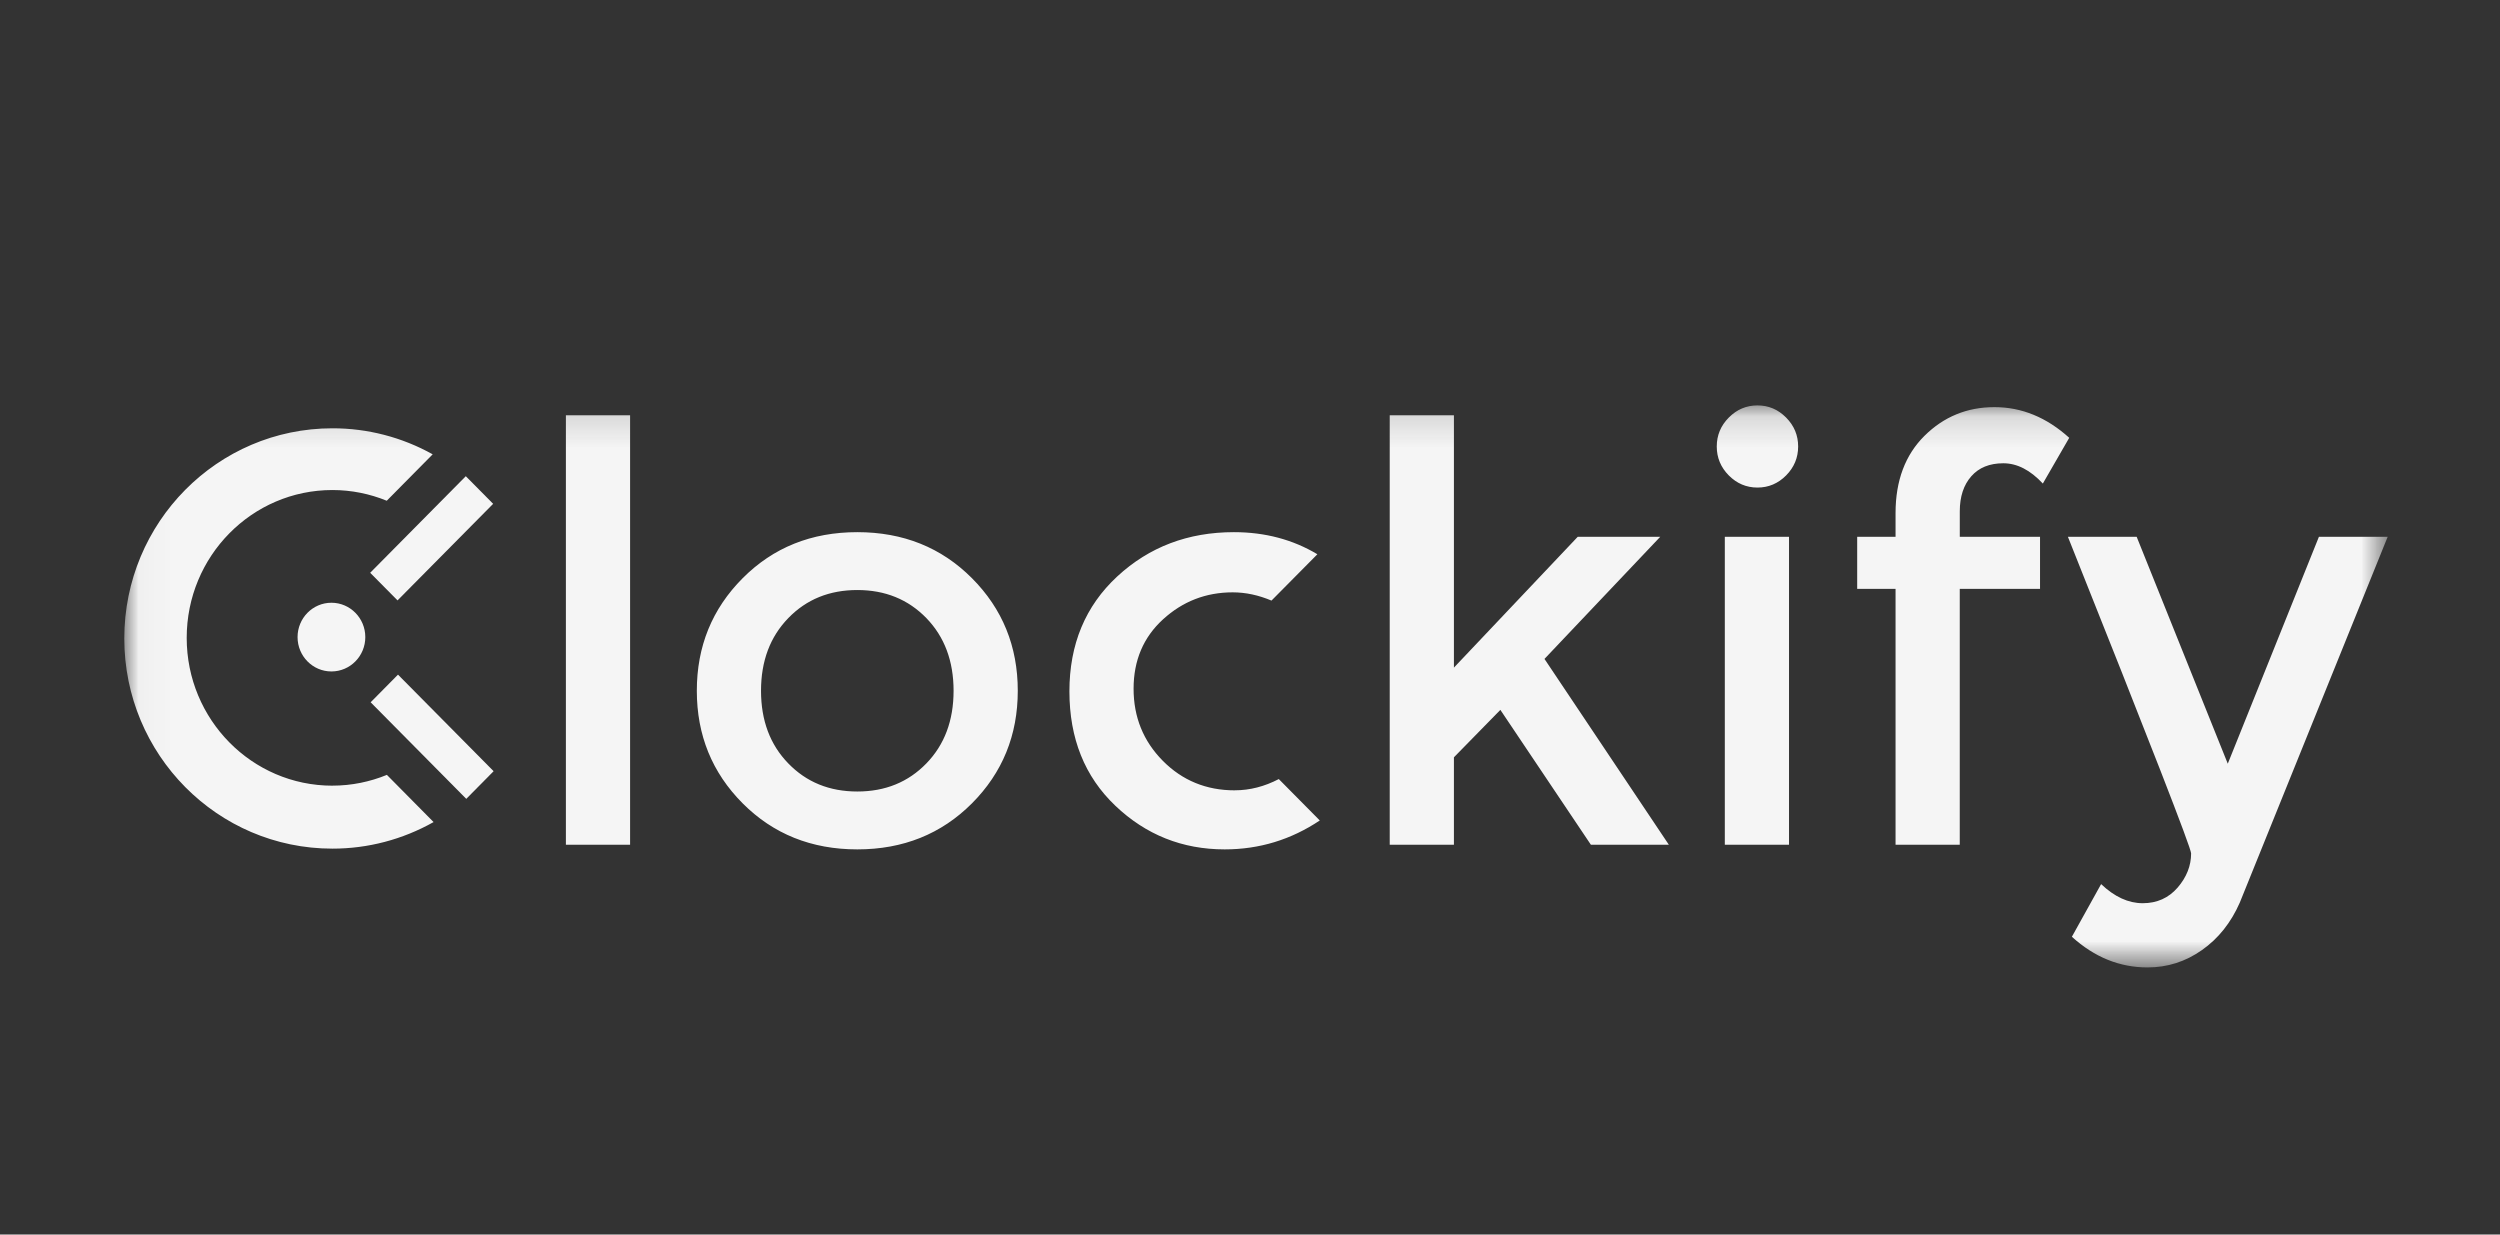 <svg width="81" height="40" viewBox="0 0 81 40" fill="none" xmlns="http://www.w3.org/2000/svg">
<rect x="0" y="0" width="81" height="40" fill="#333333" stroke="none"/>
<mask id="mask0_6542_125153" style="mask-type:luminance" maskUnits="userSpaceOnUse" x="4" y="13" width="74" height="19">
<path d="M4.027 13.136H77.361V31.346H4.027V13.136Z" fill="white"/>
</mask>
<g mask="url(#mask0_6542_125153)">
<path fill-rule="evenodd" clip-rule="evenodd" d="M11.994 18.558L15.092 15.429L15.978 16.324L12.88 19.453L11.994 18.558ZM10.738 21.755C10.132 21.755 9.641 21.257 9.641 20.642C9.641 20.028 10.132 19.529 10.738 19.529C11.345 19.529 11.836 20.028 11.836 20.642C11.836 21.257 11.345 21.755 10.738 21.755ZM15.993 24.987L15.107 25.883L12.009 22.754L12.895 21.858L15.993 24.987Z" fill="#F5F5F5"/>
<path fill-rule="evenodd" clip-rule="evenodd" d="M72.569 29.245C72.284 29.894 71.876 30.408 71.344 30.782C70.812 31.158 70.223 31.345 69.58 31.345C68.676 31.345 67.859 31.014 67.129 30.351L68.076 28.645C68.51 29.057 68.959 29.264 69.423 29.264C69.887 29.264 70.264 29.094 70.556 28.757C70.846 28.42 70.992 28.05 70.992 27.651C70.992 27.476 69.661 24.056 67 17.392H69.228L72.18 24.744L75.133 17.392H77.361L72.569 29.245ZM64.908 15.01C64.462 15.01 64.115 15.151 63.869 15.432C63.621 15.714 63.497 16.092 63.497 16.566V17.392H66.097V19.08H63.496V27.369H61.416V19.08H60.173V17.392H61.416V16.623C61.416 15.573 61.73 14.739 62.354 14.12C62.979 13.501 63.734 13.191 64.619 13.191C65.504 13.191 66.311 13.523 67.043 14.185L66.188 15.667C65.78 15.229 65.353 15.01 64.908 15.01ZM56.942 15.797C56.583 15.797 56.273 15.666 56.013 15.404C55.753 15.141 55.623 14.829 55.623 14.466C55.623 14.103 55.753 13.791 56.013 13.529C56.273 13.266 56.583 13.135 56.942 13.135C57.3 13.135 57.61 13.266 57.87 13.529C58.13 13.791 58.26 14.103 58.26 14.466C58.26 14.829 58.13 15.141 57.87 15.404C57.61 15.666 57.3 15.797 56.942 15.797ZM51.545 27.37L48.612 23L47.107 24.537V27.37H45.027V13.454H47.107V21.631L51.119 17.392H53.792L50.041 21.349L54.071 27.37H51.545ZM40.007 25.606C40.496 25.606 40.972 25.482 41.433 25.242L42.761 26.583C41.829 27.206 40.803 27.52 39.681 27.52C38.306 27.52 37.124 27.047 36.135 26.104C35.144 25.16 34.649 23.925 34.649 22.4C34.649 20.875 35.166 19.634 36.199 18.677C37.233 17.72 38.493 17.242 39.978 17.242C40.985 17.242 41.886 17.481 42.683 17.958L41.196 19.459C40.779 19.283 40.361 19.192 39.94 19.192C39.074 19.192 38.322 19.483 37.684 20.065C37.047 20.646 36.728 21.396 36.728 22.315C36.728 23.234 37.044 24.012 37.675 24.65C38.306 25.287 39.083 25.607 40.006 25.607L40.007 25.606ZM27.777 27.52C26.291 27.52 25.053 27.022 24.063 26.029C23.072 25.035 22.577 23.819 22.577 22.381C22.577 20.943 23.072 19.727 24.063 18.733C25.053 17.739 26.291 17.242 27.777 17.242C29.262 17.242 30.5 17.739 31.491 18.733C32.481 19.727 32.976 20.943 32.976 22.381C32.976 23.819 32.481 25.035 31.491 26.029C30.5 27.022 29.262 27.52 27.777 27.52ZM30.015 20.027C29.426 19.421 28.681 19.117 27.777 19.117C26.873 19.117 26.127 19.42 25.54 20.027C24.951 20.634 24.657 21.418 24.657 22.381C24.657 23.344 24.951 24.128 25.54 24.734C26.128 25.341 26.873 25.645 27.777 25.645C28.681 25.645 29.427 25.341 30.015 24.734C30.603 24.128 30.896 23.344 30.896 22.381C30.896 21.418 30.602 20.634 30.015 20.027ZM18.335 13.454H20.415V27.369H18.335V13.454ZM10.771 25.455C11.395 25.455 11.99 25.329 12.535 25.106L14.048 26.635C13.046 27.2 11.918 27.497 10.77 27.496C7.046 27.496 4.027 24.447 4.027 20.687C4.027 16.925 7.046 13.877 10.77 13.877C11.906 13.875 13.024 14.165 14.019 14.72L12.531 16.224C11.986 16.002 11.393 15.877 10.77 15.877C8.162 15.877 6.049 18.021 6.049 20.667C6.049 23.312 8.163 25.456 10.77 25.456L10.771 25.455ZM57.964 27.37H55.884V17.392H57.964V27.37Z" fill="#F5F5F5"/>
</g>
</svg>
